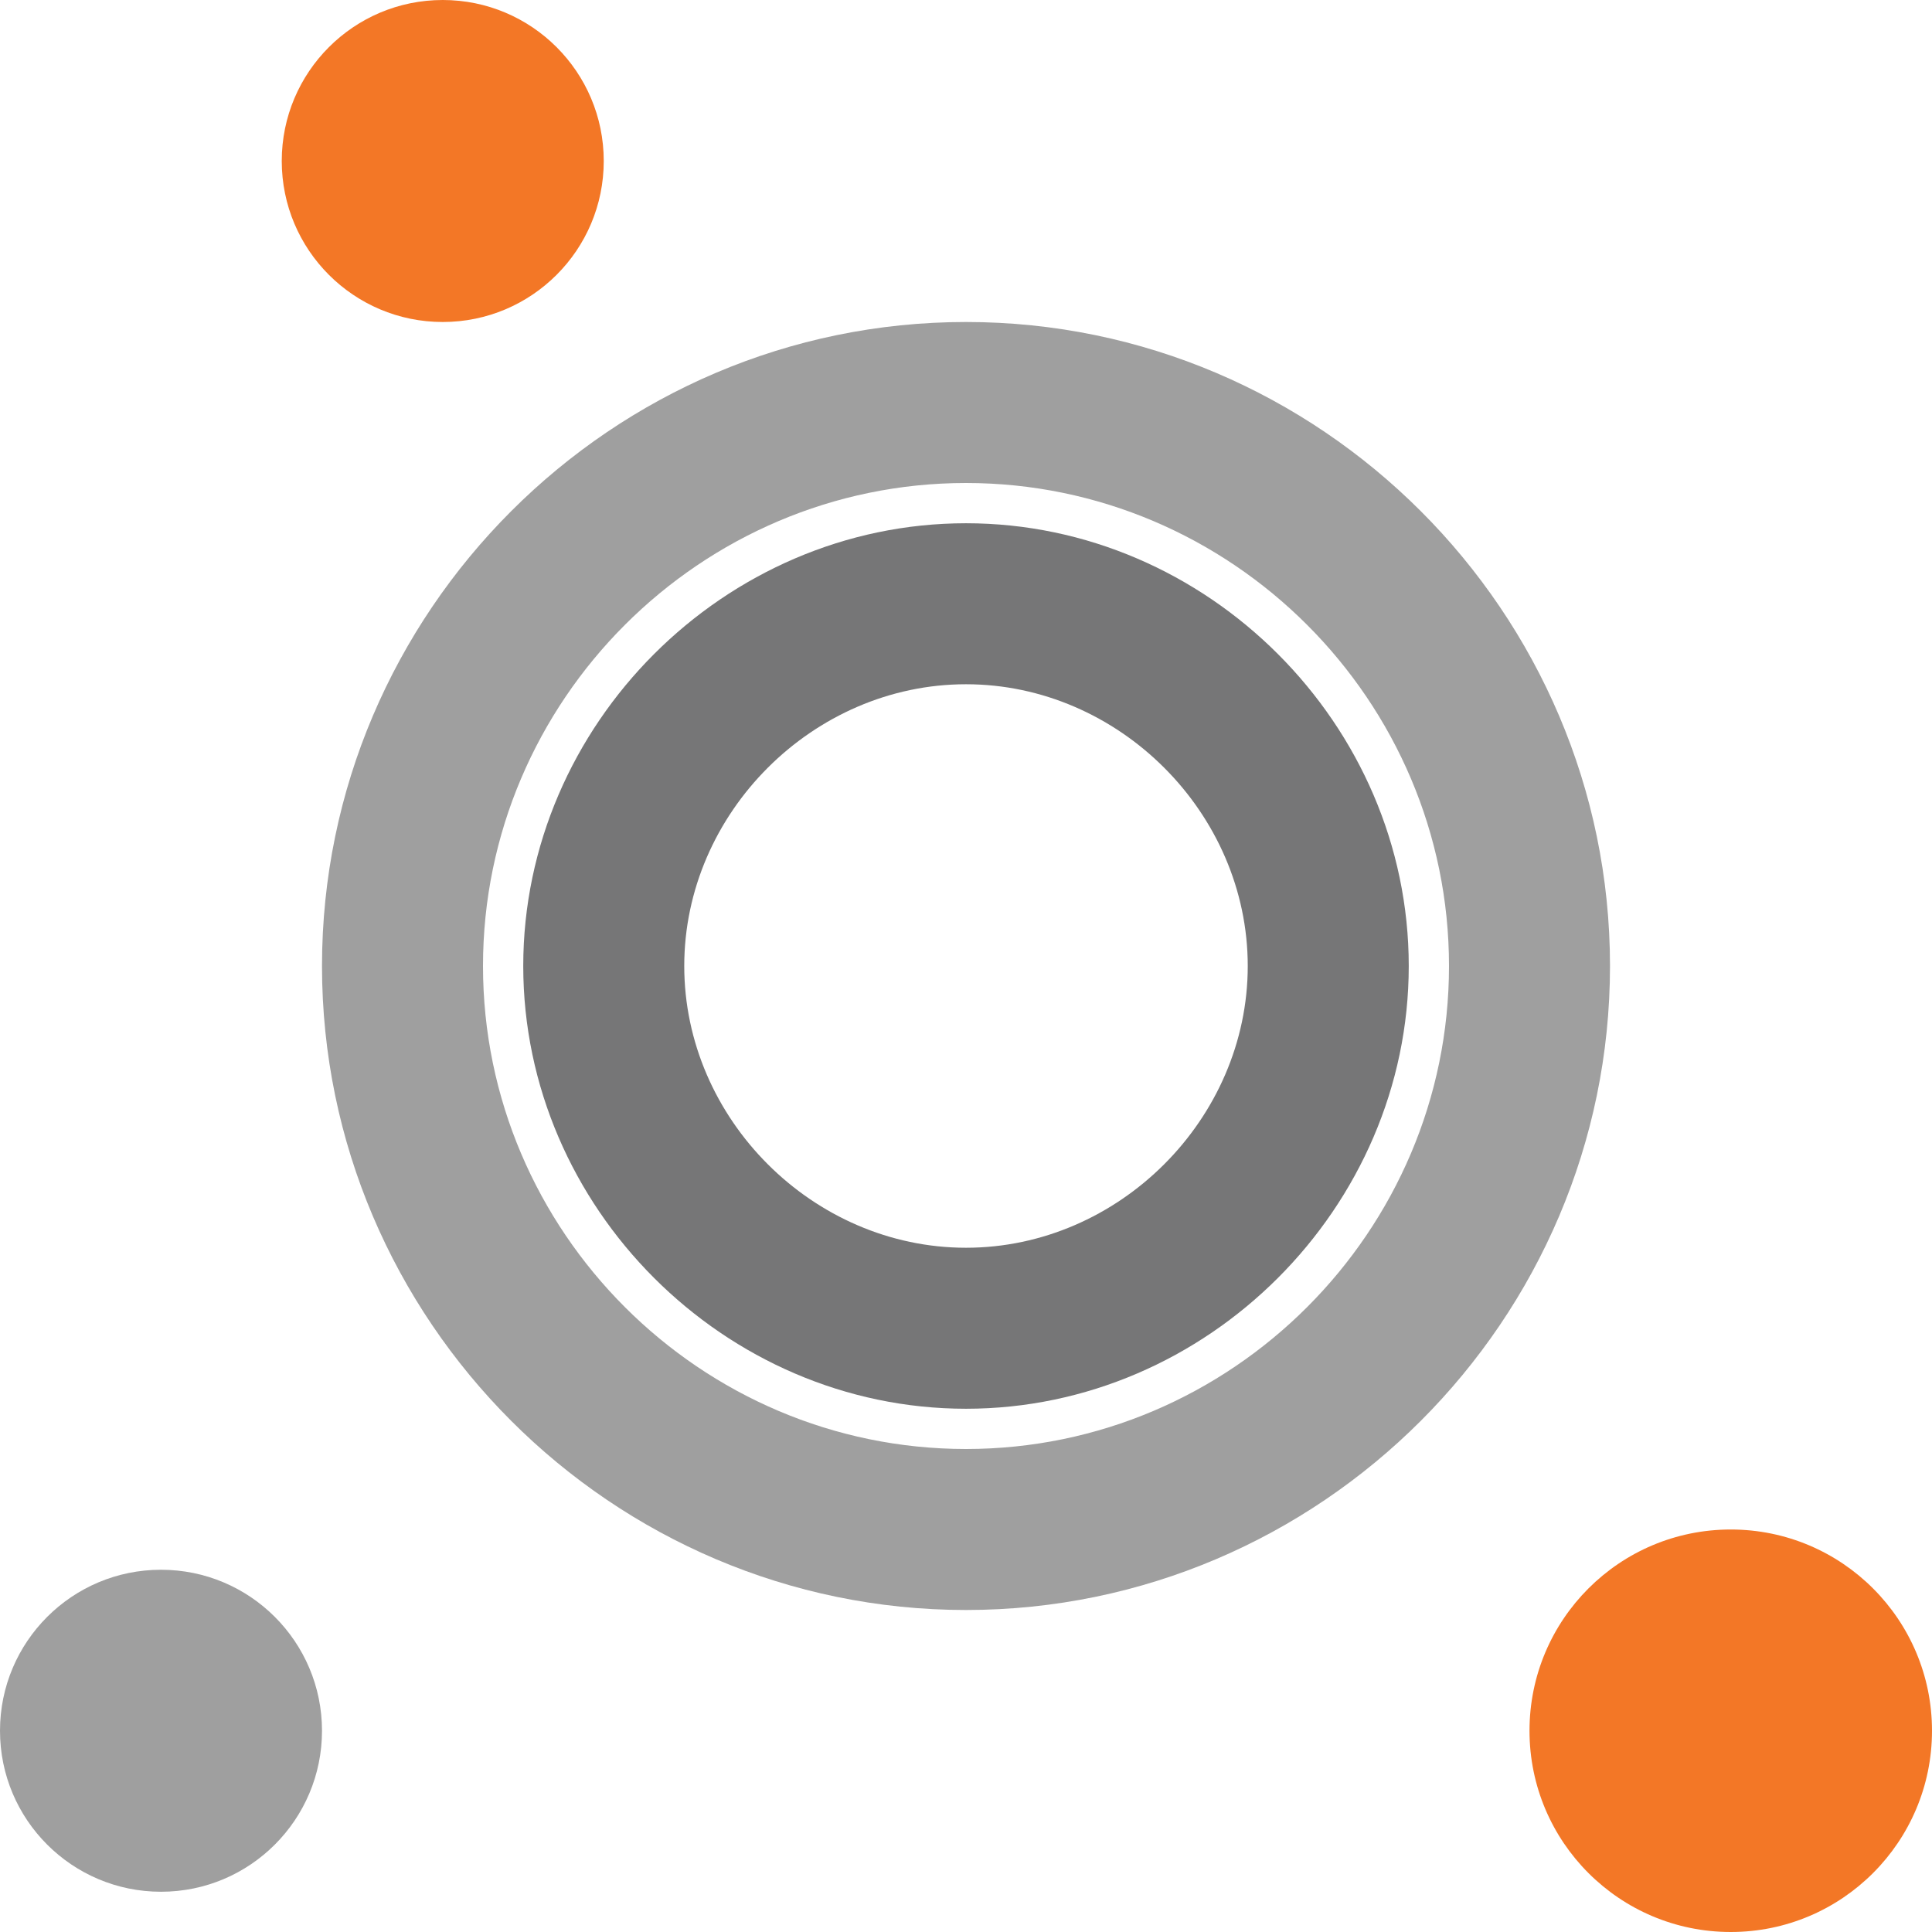 <svg width="24" height="24" viewBox="0 0 24 24" fill="none" xmlns="http://www.w3.org/2000/svg">
  <circle cx="5.5" cy="2" r="2" fill="#F37726"/>
  <circle cx="2" cy="21.5" r="2" fill="#9F9F9F"/>  
  <circle cx="21.5" cy="21.5" r="2.5" fill="#F37726"/>
  <path d="M12 4C7.6 4 4 7.6 4 12s3.6 8 8 8 8-3.6 8-8-3.6-8-8-8zm0 14c-3.3 0-6-2.7-6-6s2.7-6 6-6 6 2.7 6 6-2.7 6-6 6z" fill="#9F9F9F"/>
  <path d="M12 6.5c-3 0-5.5 2.5-5.5 5.5s2.5 5.5 5.5 5.5 5.5-2.5 5.5-5.5S15 6.5 12 6.5zm0 9c-1.9 0-3.5-1.6-3.5-3.5S10.1 8.5 12 8.5s3.5 1.6 3.5 3.5S13.9 15.5 12 15.5z" fill="#767677"/>
</svg>